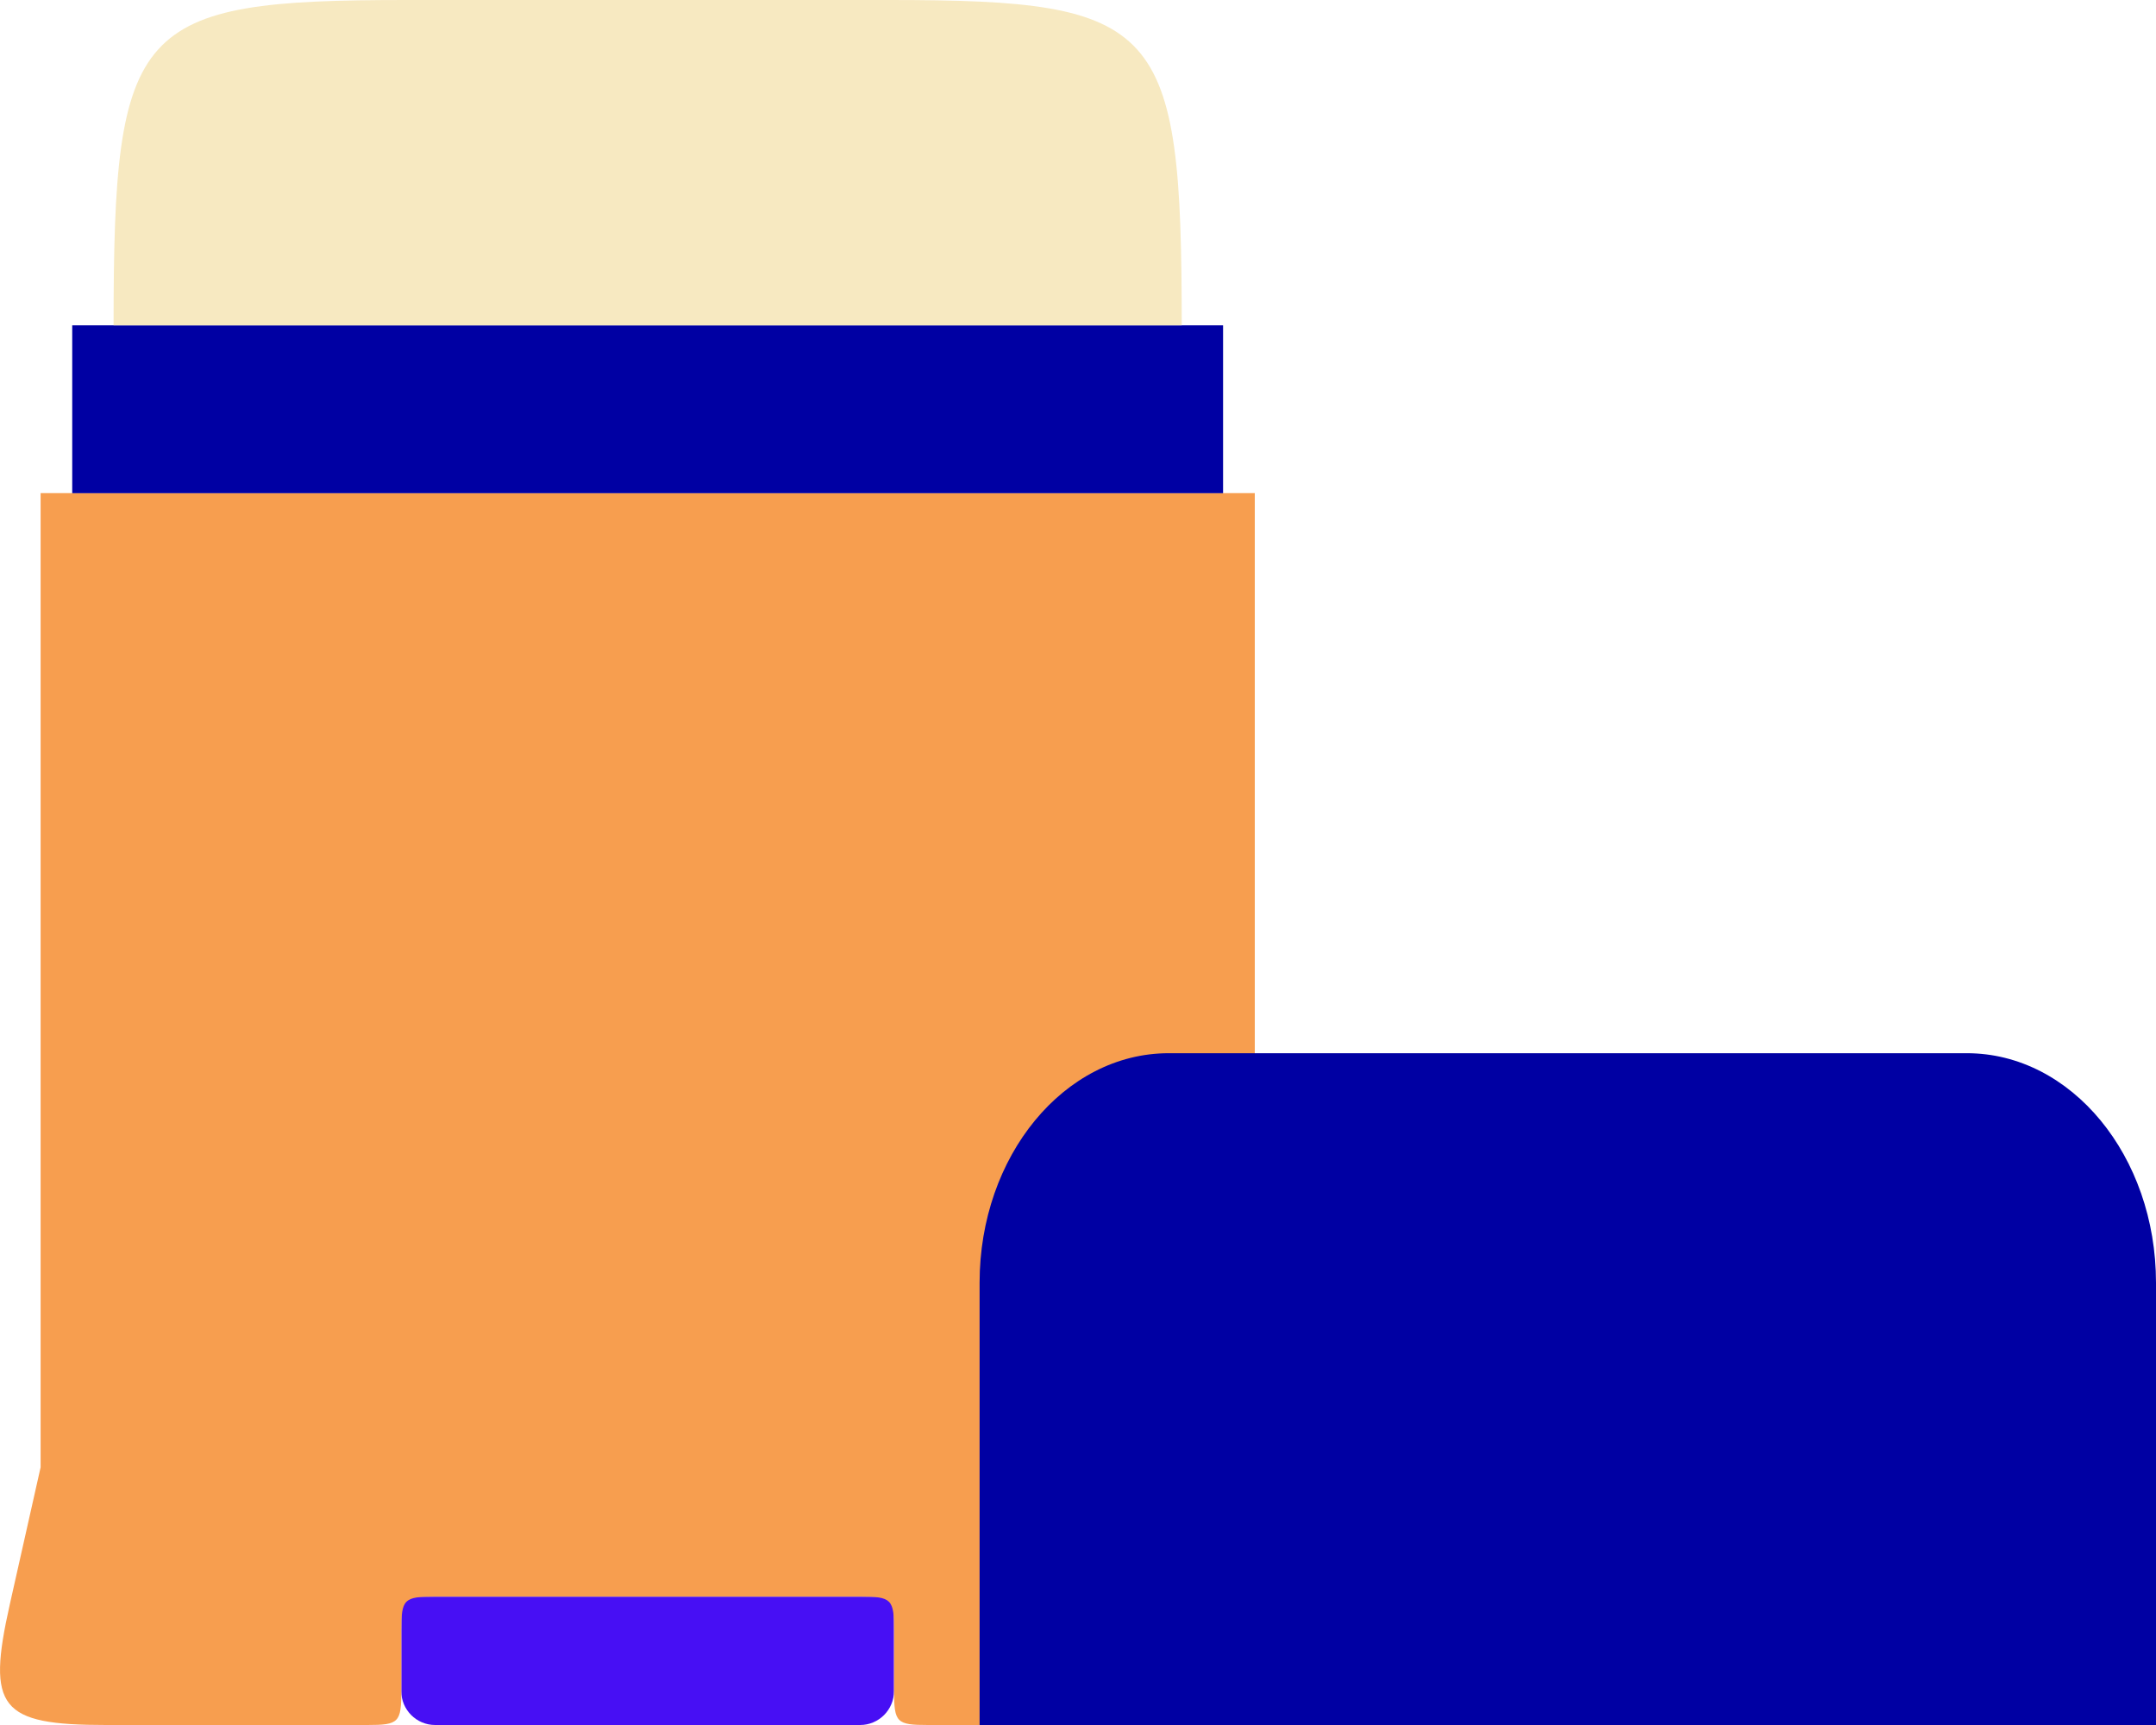 <svg width="135" height="108" viewBox="0 0 135 108" fill="none" xmlns="http://www.w3.org/2000/svg">
<g id="a" clip-path="url(#clip0_256_129)">
<path id="Vector" d="M25.126 99.964H55.978V105.874C55.978 107.048 55.028 108 53.857 108H27.247C26.076 108 25.126 107.048 25.126 105.874V99.964Z" fill="#470FF4"/>
<path id="Vector_2" d="M2.543 30.874V91.865L0.614 100.447C-0.848 106.949 -0.01 108 6.64 108H23.008C24.974 108 25.129 107.845 25.129 105.875V102.086C25.129 100.116 25.284 99.961 27.25 99.961H53.863C55.829 99.961 55.984 100.116 55.984 102.086V105.875C55.984 107.845 56.139 108 58.105 108H74.473C81.123 108 81.961 106.949 80.5 100.447L78.57 91.865V30.874H2.543Z" fill="#F79E4F"/>
<path id="Vector_3" d="M76.584 20.369H4.522V30.878H76.584V20.369Z" fill="#0000A3"/>
<path id="Vector_4" d="M7.112 20.369H73.995C73.995 1.478 72.666 0 55.664 0H25.442C8.441 0 7.112 1.478 7.112 20.369Z" fill="#F7E9C1"/>
<path id="Vector_5" d="M61.335 108H135V80.312C135 72.376 129.699 65.94 123.158 65.94H73.18C66.639 65.94 61.338 72.376 61.338 80.312V108H61.335Z" fill="#0000A3"/>
</g>
<defs>
<clipPath id="clip0_256_129">
<rect width="135" height="108" fill="white"/>
</clipPath>
</defs>
</svg>
